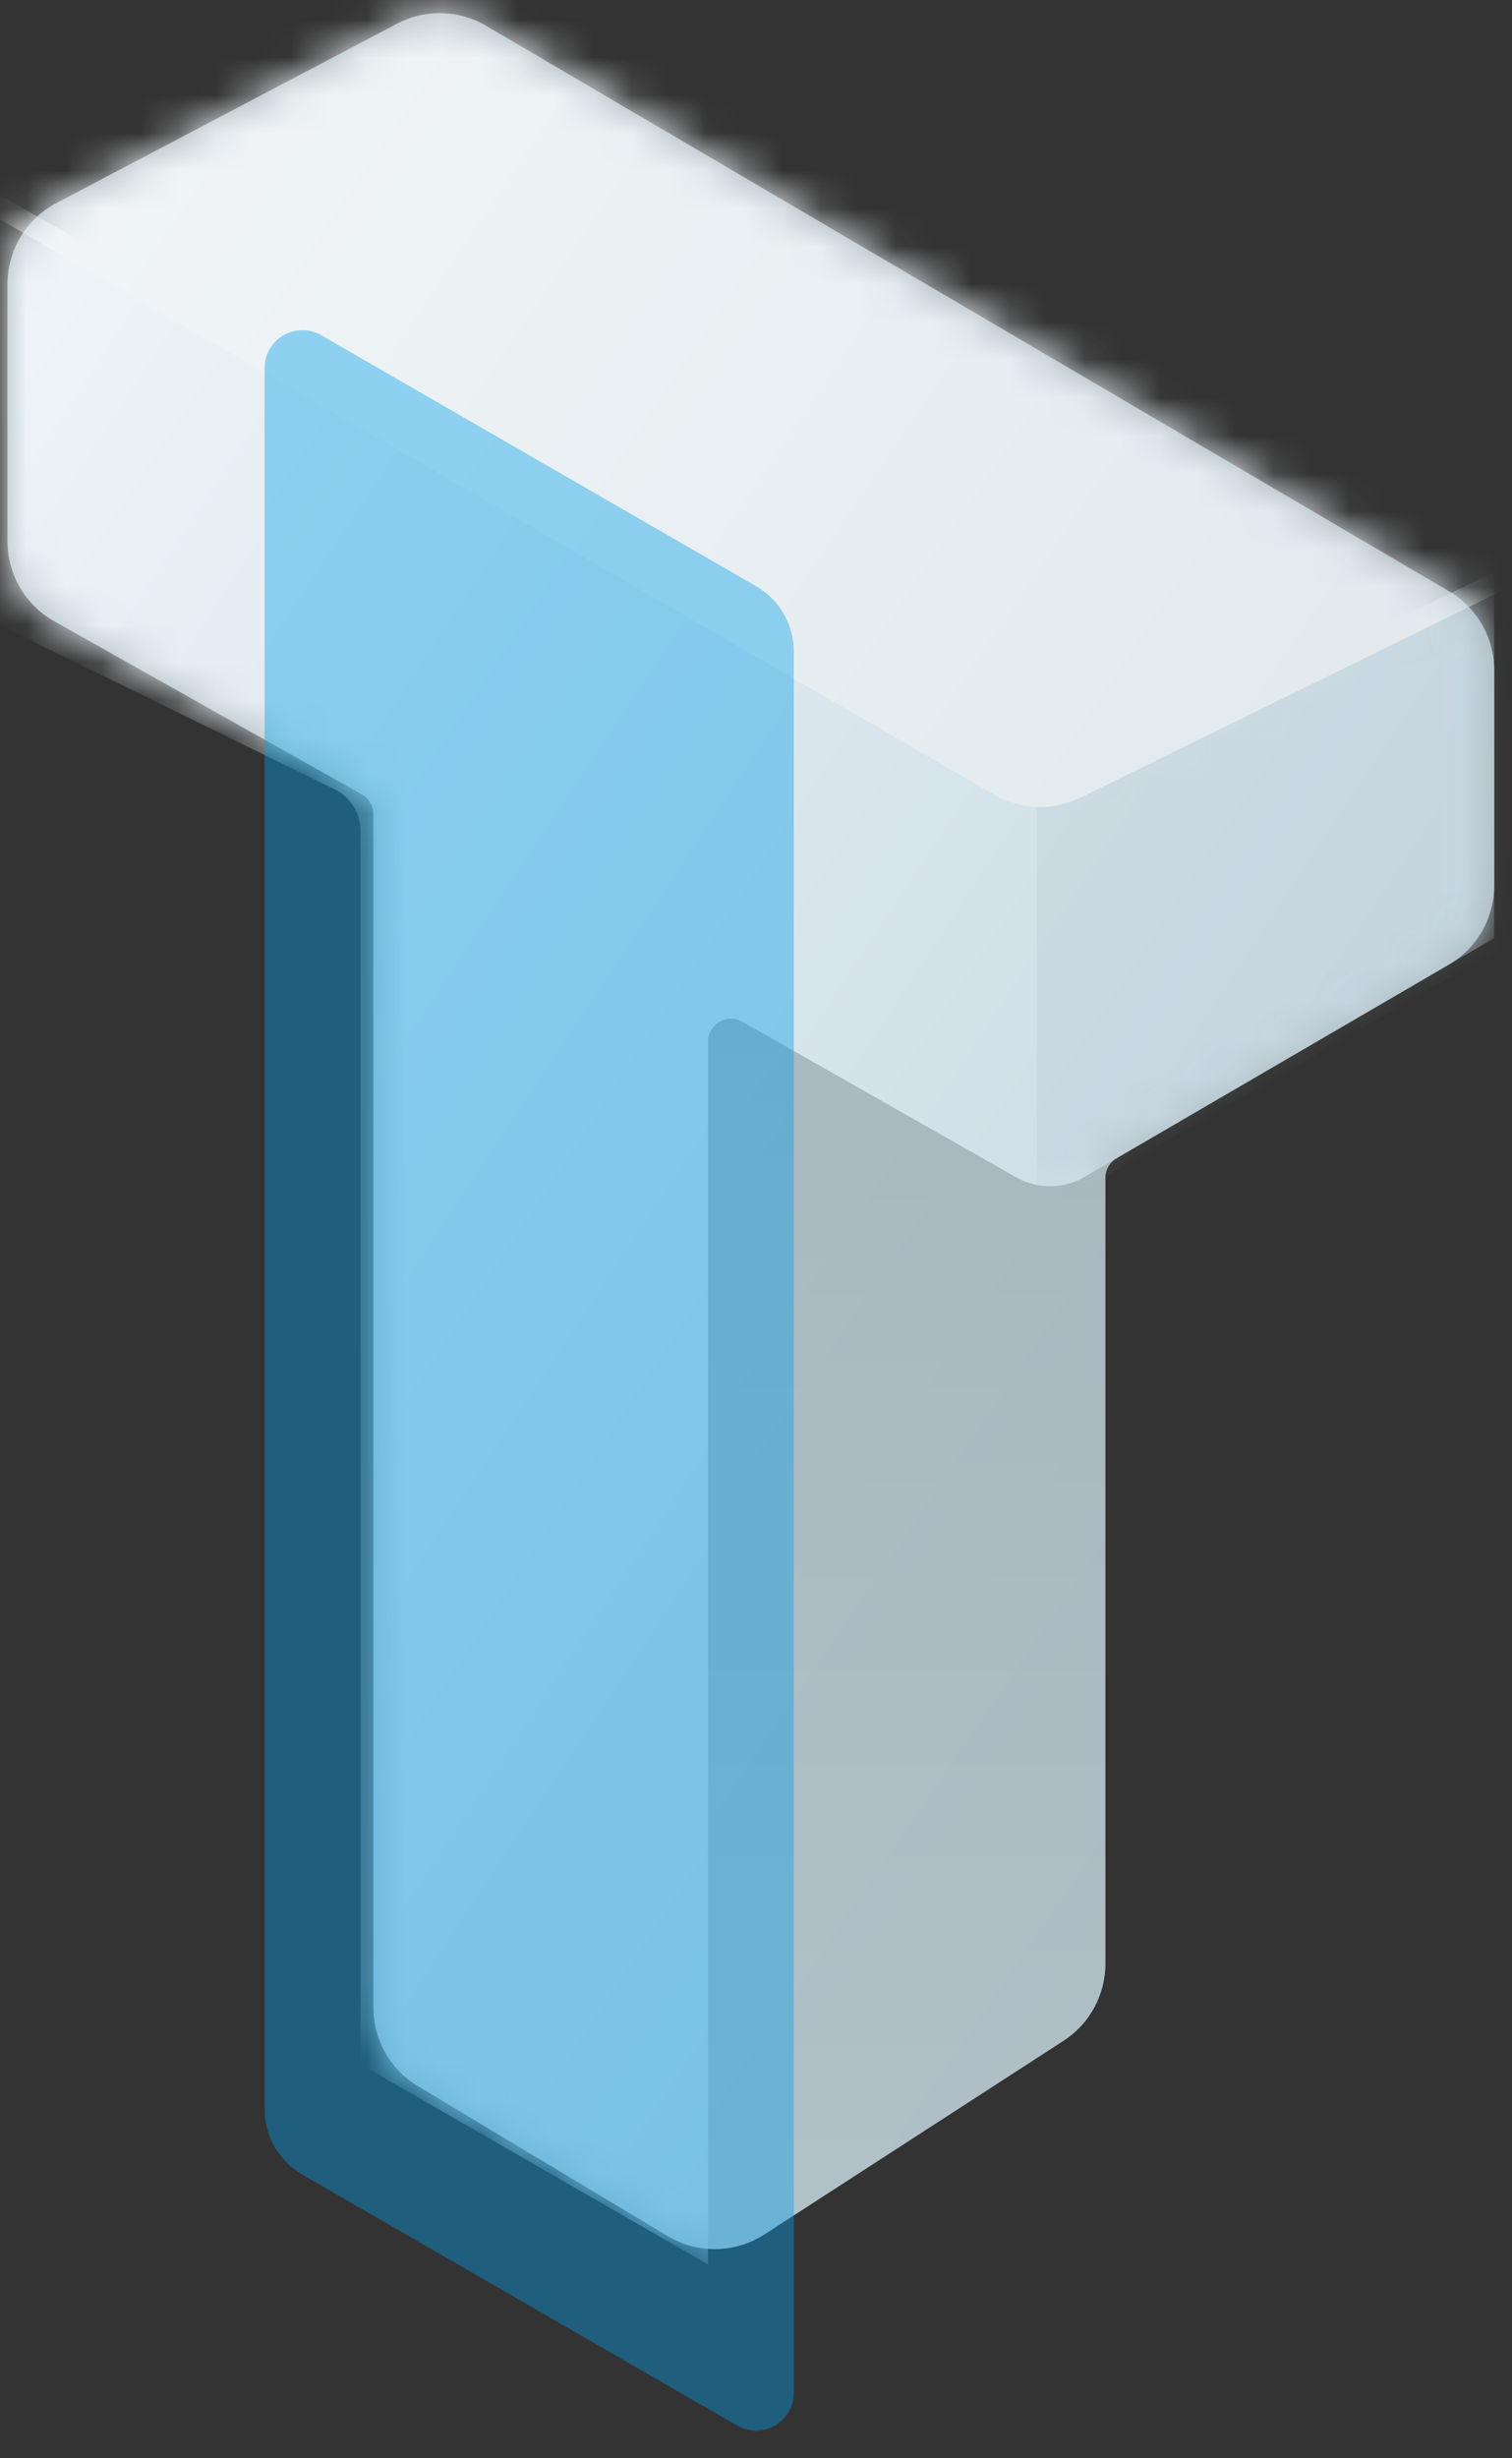 <?xml version="1.0" encoding="UTF-8"?>
<svg width="40px" height="65px" viewBox="0 0 40 65" version="1.1" xmlns="http://www.w3.org/2000/svg" xmlns:xlink="http://www.w3.org/1999/xlink">
    <rect x="0" y="0" width="40" height="65" fill="#333333" stroke="none"/>
    <!-- Generator: Sketch 63.1 (92452) - https://sketch.com -->
    <title>line height</title>
    <desc>Created with Sketch.</desc>
    <defs>
        <linearGradient x1="-15.743%" y1="-15.073%" x2="111.634%" y2="115.846%" id="linearGradient-1">
            <stop stop-color="#C4D1D6" offset="0%"></stop>
            <stop stop-color="#9BABB2" offset="100%"></stop>
        </linearGradient>
        <linearGradient x1="50%" y1="0%" x2="50%" y2="100%" id="linearGradient-2">
            <stop stop-color="#919EA4" offset="0%"></stop>
            <stop stop-color="#BCCDD5" offset="100%"></stop>
        </linearGradient>
        <path d="M0,7.512 L0,14.316 C-1.66928081e-15,15.19 0.472,15.996 1.234,16.425 L9.372,21.003 C9.563,21.11 9.681,21.312 9.681,21.53 L9.681,53.084 C9.681,53.934 10.127,54.721 10.856,55.159 L17.463,59.123 C18.255,59.598 19.248,59.581 20.023,59.08 L27.937,53.959 C28.626,53.513 29.042,52.748 29.042,51.927 L29.042,31.144 C29.042,30.929 29.156,30.73 29.343,30.622 L38.125,25.507 C38.87,25.073 39.328,24.277 39.328,23.415 L39.328,17.722 C39.328,16.863 38.873,16.069 38.133,15.635 L12.657,0.681 C11.935,0.258 11.045,0.237 10.305,0.627 L1.293,5.37 C0.498,5.788 -9.53170924e-16,6.613 0,7.512 Z" id="path-3"></path>
        <linearGradient x1="125.268%" y1="115.665%" x2="-29.816%" y2="-25.006%" id="linearGradient-5">
            <stop stop-color="#AEC9D7" offset="0%"></stop>
            <stop stop-color="#FFFFFF" offset="100%"></stop>
        </linearGradient>
        <path d="M39.933,10.045 L39.933,19.726 L29.097,26.038 C28.539,26.363 27.849,26.367 27.287,26.048 L20.039,21.932 C19.748,21.767 19.379,21.869 19.214,22.16 C19.162,22.251 19.135,22.354 19.135,22.458 L19.135,54.794 L19.135,54.794 L9.942,49.501 L9.942,16.882 C9.942,16.42 9.679,15.998 9.265,15.795 L8.59816454e-15,11.256 L8.59816454e-15,11.256 L0.253,4.29908227e-14 L27.367,15.272 C27.885,15.564 28.514,15.584 29.049,15.324" id="path-6"></path>
        <linearGradient x1="-77.761%" y1="27.082%" x2="175.309%" y2="123.291%" id="linearGradient-8">
            <stop stop-color="#FFFFFF" offset="0%"></stop>
            <stop stop-color="#D3DFE5" offset="100%"></stop>
        </linearGradient>
    </defs>
    <g id="shifter" stroke="none" stroke-width="1" fill="none" fill-rule="evenodd">
        <g id="Artboard" transform="translate(-119, -459)">
            <g id="line-height" transform="translate(109, 459)">
                <g id="logo">
                    <rect id="container" x="0" y="0" width="60" height="60"></rect>
                    <g id="Group" transform="translate(10.2, 0)">
                        <mask id="mask-4" fill="white">
                            <use xlink:href="#path-3"></use>
                        </mask>
                        <g id="Mask">
                            <use fill="url(#linearGradient-1)" xlink:href="#path-3"></use>
                            <use fill-opacity="0.5" fill="url(#linearGradient-2)" xlink:href="#path-3"></use>
                        </g>
                        <g id="Group-2" mask="url(#mask-4)">
                            <g transform="translate(-0.605, 5.081)">
                                <mask id="mask-7" fill="white">
                                    <use xlink:href="#path-6"></use>
                                </mask>
                                <use id="Mask" stroke="none" fill="url(#linearGradient-5)" fill-rule="evenodd" xlink:href="#path-6"></use>
                                <polygon id="Rectangle" stroke="none" fill-opacity="0.2" fill="#ADBCC3" fill-rule="evenodd" mask="url(#mask-7)" points="27.832 15.491 40.538 10.045 40.538 19.726 29.309 26.224 29.042 26.382 27.832 26.382"></polygon>
                            </g>
                        </g>
                        <path d="M8.471,-4.235 L40.538,15.126 L28.386,21.091 C27.662,21.447 26.807,21.418 26.109,21.014 L-6.05,2.42 L-6.05,2.42 L8.471,-4.235 Z" id="Path" fill="url(#linearGradient-8)" mask="url(#mask-4)"></path>
                    </g>
                </g>
                <path d="M31,17.23 L31,63.269 C31,63.821 30.552,64.269 30,64.269 C29.825,64.269 29.652,64.222 29.5,64.135 L18.001,57.501 C17.381,57.143 17,56.483 17,55.768 L17,9.731 C17,9.179 17.448,8.731 18,8.731 C18.175,8.731 18.348,8.777 18.5,8.865 L29.999,15.498 C30.618,15.855 31,16.515 31,17.23 Z" id="Path" fill-opacity="0.4" fill="#009FE9"></path>
            </g>
        </g>
    </g>
</svg>